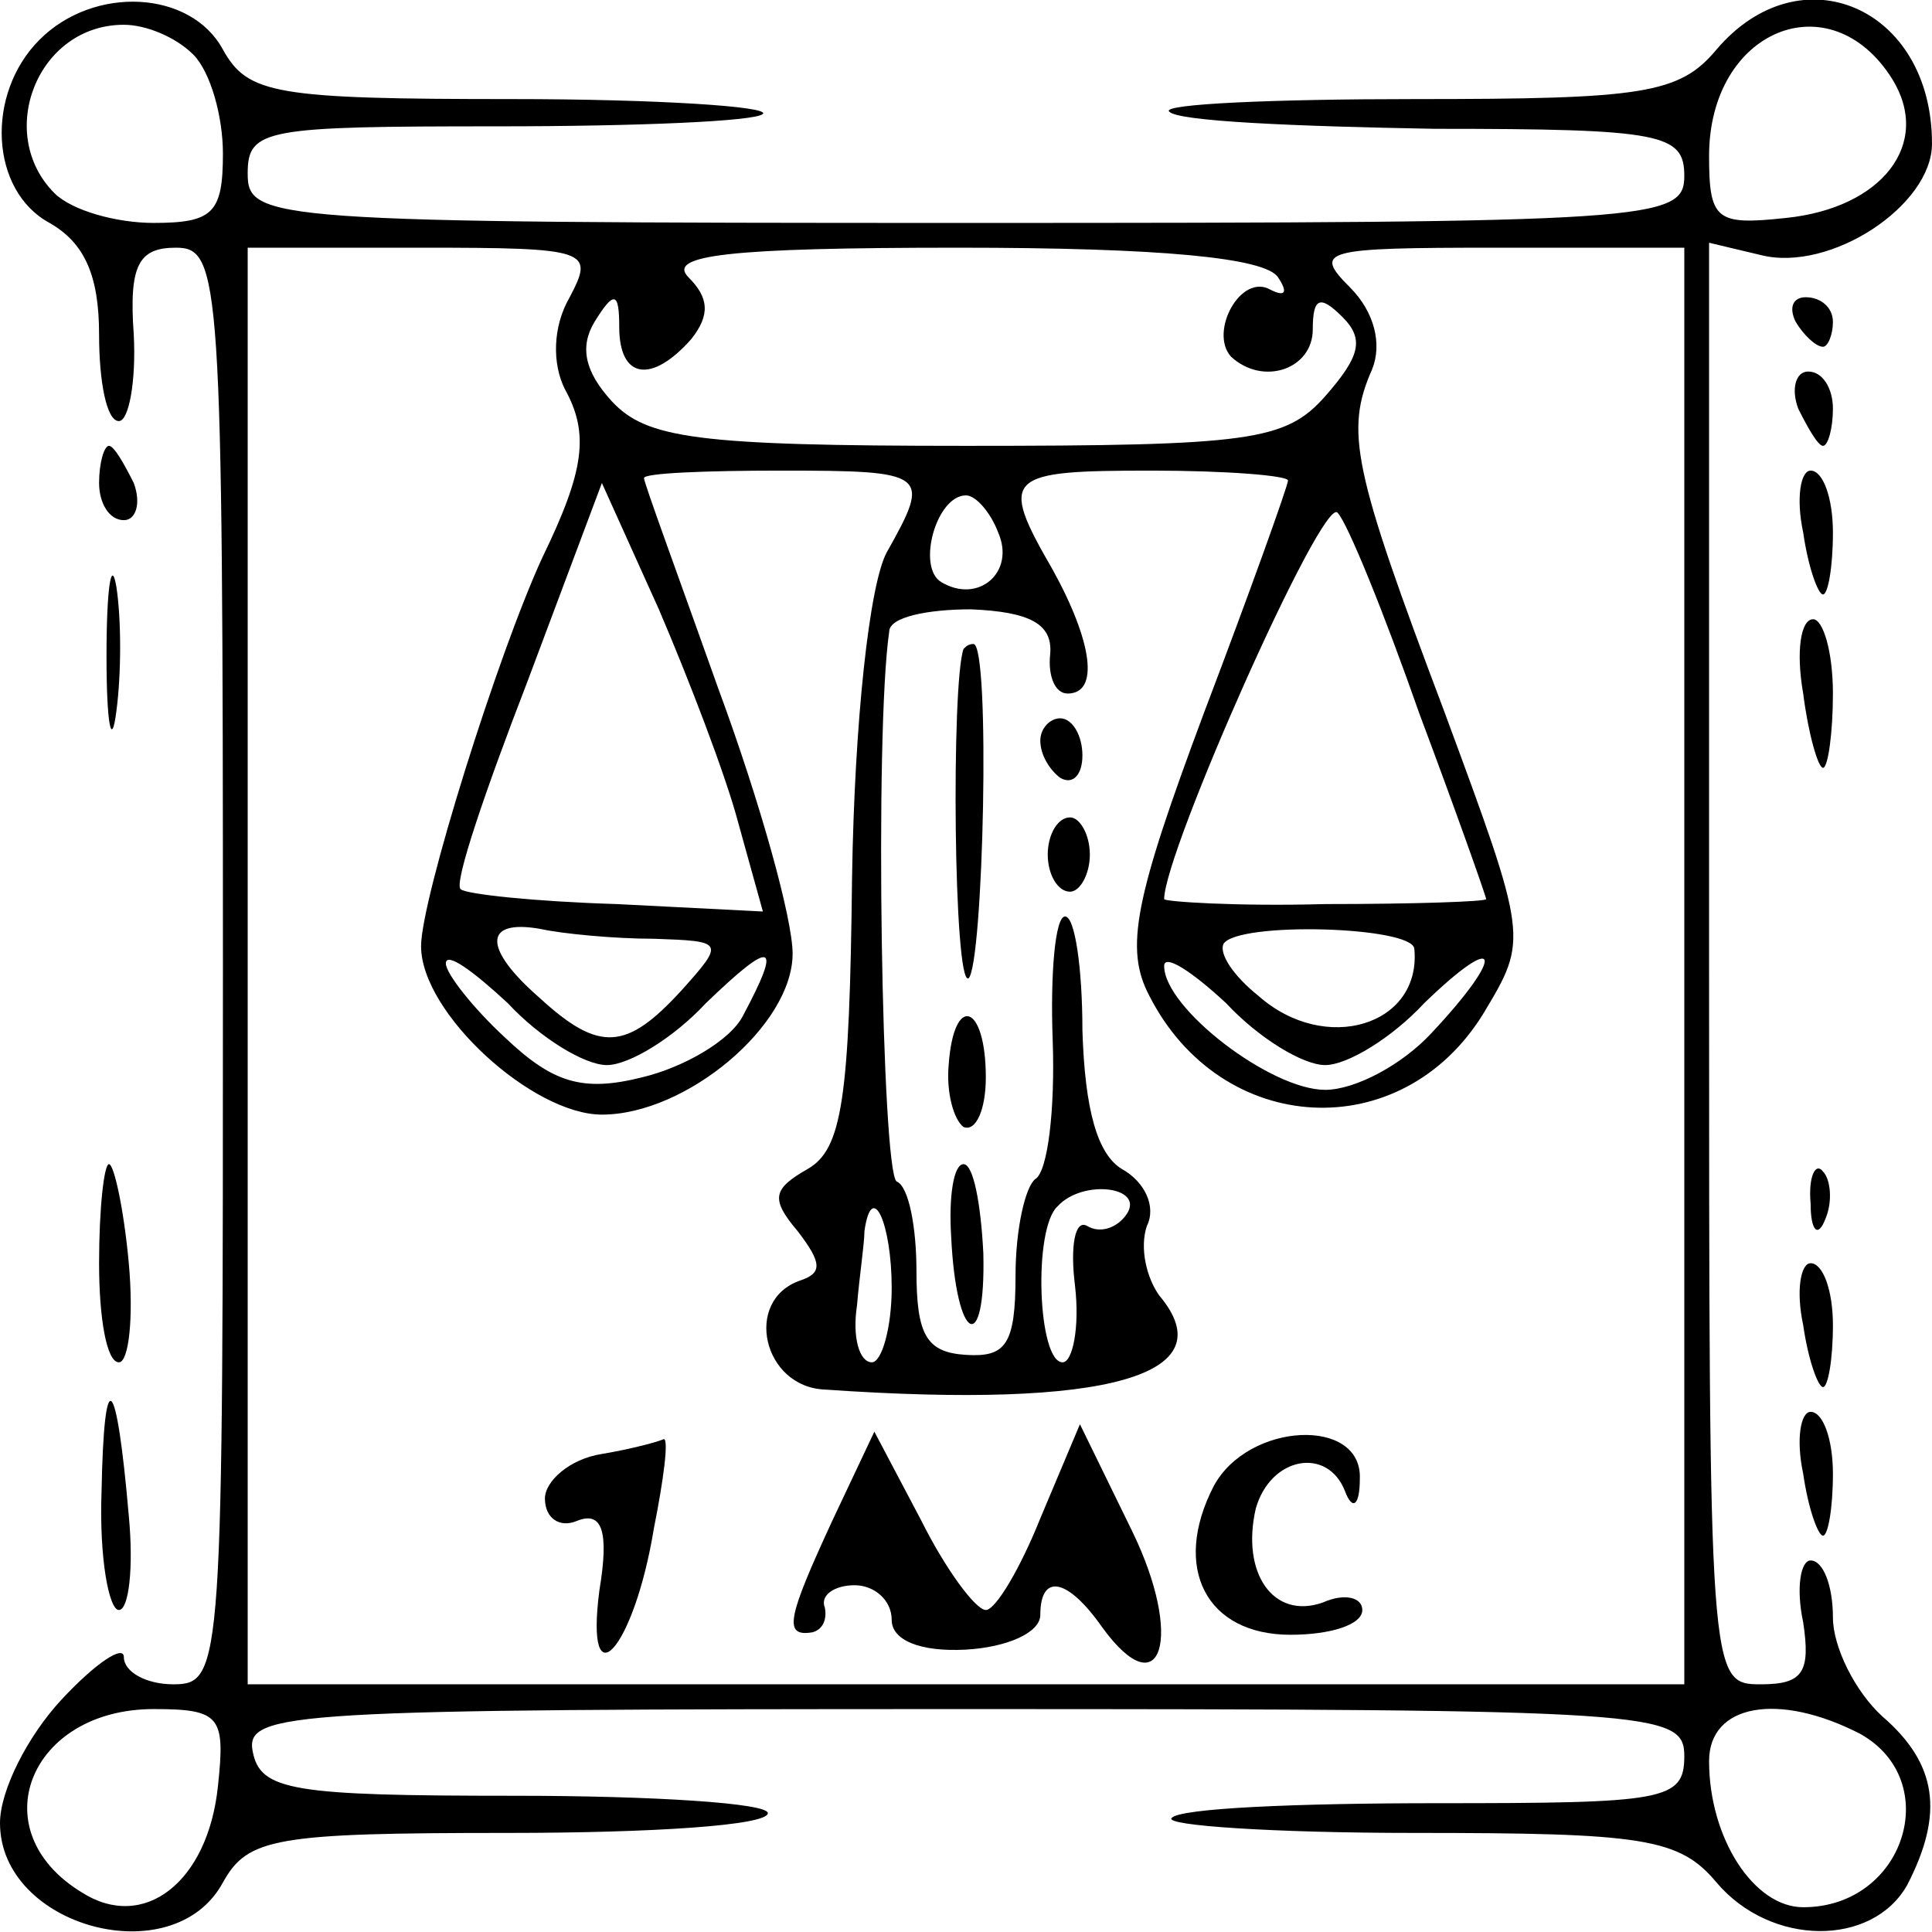 <?xml version="1.0" standalone="no"?>
<!DOCTYPE svg PUBLIC "-//W3C//DTD SVG 20010904//EN"
 "http://www.w3.org/TR/2001/REC-SVG-20010904/DTD/svg10.dtd">
<svg version="1.0" xmlns="http://www.w3.org/2000/svg"
 width="78pt" height="78pt" viewBox="0 0 78 78"
 preserveAspectRatio="xMidYMid meet">
<g transform="translate(0,78) scale(0.1,-0.1)"
fill="#000000" stroke="none">
<path d="M16 764 c-22 -22 -20 -61 4 -74 14 -8 20 -21 20 -45 0 -19 3 -35 8
-35 4 0 7 16 6 35 -2 28 2 35 17 35 18 0 19 -12 19 -290 0 -283 0 -290 -20
-290 -11 0 -20 5 -20 11 0 5 -11 -2 -25 -17 -14 -15 -25 -37 -25 -50 0 -42 70
-61 90 -24 10 18 21 20 115 20 58 0 105 3 105 8 0 4 -46 7 -102 7 -90 0 -103
2 -106 18 -3 16 16 17 287 17 280 0 291 -1 291 -19 0 -18 -8 -19 -100 -19 -56
0 -104 -2 -107 -6 -3 -3 41 -6 98 -6 92 0 107 -2 122 -20 22 -26 63 -26 77 -1
15 29 12 49 -10 68 -11 10 -20 28 -20 40 0 13 -4 23 -9 23 -4 0 -6 -11 -3 -25
3 -20 0 -25 -17 -25 -21 0 -21 1 -21 291 l0 291 21 -5 c28 -7 69 20 69 45 0
55 -53 78 -87 38 -15 -18 -30 -20 -122 -20 -57 0 -102 -2 -99 -5 3 -4 51 -6
107 -7 92 0 101 -2 101 -19 0 -18 -12 -19 -290 -19 -282 0 -290 1 -290 20 0
18 7 19 101 19 56 0 104 2 107 5 3 3 -43 6 -101 6 -96 0 -107 2 -117 20 -13
24 -52 26 -74 4z m62 -6 c7 -7 12 -25 12 -40 0 -24 -4 -28 -28 -28 -15 0 -33
5 -40 12 -24 24 -7 68 28 68 9 0 21 -5 28 -12z m686 -10 c16 -26 -4 -52 -43
-56 -28 -3 -31 -1 -31 25 0 51 49 71 74 31z m-534 -88 c-7 -12 -7 -27 -2 -37
10 -18 8 -33 -9 -68 -18 -39 -49 -138 -49 -157 0 -27 45 -68 73 -68 34 0 77
36 77 65 0 14 -13 61 -30 107 -16 45 -30 83 -30 85 0 2 25 3 55 3 60 0 61 -1
43 -33 -7 -13 -13 -68 -14 -131 -1 -90 -4 -110 -18 -118 -14 -8 -15 -12 -4
-25 10 -13 10 -17 1 -20 -23 -8 -15 -43 10 -44 115 -8 162 6 135 38 -5 7 -8
19 -5 28 4 8 -1 18 -10 23 -10 6 -15 24 -16 56 0 25 -3 46 -7 46 -4 0 -6 -23
-5 -50 1 -28 -2 -53 -7 -56 -4 -3 -8 -20 -8 -39 0 -28 -4 -33 -20 -32 -16 1
-20 8 -20 34 0 17 -3 34 -8 36 -6 4 -9 181 -3 222 0 6 16 9 33 9 24 -1 33 -6
32 -18 -1 -9 2 -16 7 -16 13 0 10 21 -6 50 -22 38 -19 40 40 40 30 0 55 -2 55
-4 0 -2 -15 -44 -34 -94 -28 -75 -32 -95 -22 -114 29 -57 102 -61 135 -7 18
30 18 30 -16 122 -37 98 -40 113 -29 138 4 10 1 23 -9 33 -15 15 -11 16 59 16
l76 0 0 -290 0 -290 -290 0 -290 0 0 290 0 290 70 0 c68 0 70 -1 60 -20z m286
8 c4 -6 3 -8 -3 -5 -12 7 -25 -17 -16 -27 13 -12 33 -5 33 11 0 13 3 14 12 5
9 -9 7 -16 -7 -32 -16 -18 -30 -20 -145 -20 -109 0 -129 3 -143 18 -11 12 -13
22 -7 32 8 13 10 12 10 -2 0 -21 13 -23 29 -5 8 10 7 17 -1 25 -9 9 16 12 109
12 81 0 124 -4 129 -12z m-218 -220 l10 -36 -59 3 c-33 1 -61 4 -63 6 -3 2 10
40 27 84 l30 80 23 -51 c12 -28 27 -67 32 -86z m105 117 c7 -16 -8 -29 -23
-20 -10 6 -2 35 10 35 4 0 10 -7 13 -15z m170 -73 c15 -40 27 -74 27 -75 0 -1
-29 -2 -65 -2 -36 -1 -65 1 -65 2 0 19 64 163 70 156 4 -4 19 -41 33 -81z
m-309 -91 c28 -1 29 -1 11 -21 -22 -24 -33 -25 -57 -3 -23 20 -23 32 0 28 9
-2 30 -4 46 -4z m307 -4 c3 -31 -36 -43 -63 -19 -10 8 -16 17 -14 21 6 9 76 7
77 -2z m-326 -47 c9 0 27 11 40 25 27 26 31 25 15 -5 -5 -10 -24 -21 -41 -25
-24 -6 -36 -2 -55 16 -13 12 -24 26 -24 30 0 5 11 -3 25 -16 13 -14 31 -25 40
-25z m290 0 c9 0 27 11 40 25 31 30 33 20 3 -12 -12 -13 -31 -23 -43 -23 -22
0 -65 33 -65 50 0 5 11 -2 25 -15 13 -14 31 -25 40 -25z m-80 -60 c-4 -6 -11
-8 -16 -5 -5 3 -7 -8 -5 -24 2 -17 -1 -31 -5 -31 -10 0 -12 54 -2 63 10 11 35
8 28 -3z m-95 -30 c0 -16 -4 -30 -8 -30 -5 0 -8 10 -6 23 1 12 3 25 3 30 3 21
11 3 11 -23z m-272 -201 c-4 -39 -30 -59 -55 -43 -41 25 -21 74 29 74 27 0 29
-3 26 -31z m663 21 c34 -19 18 -70 -23 -70 -20 0 -38 28 -38 59 0 23 28 28 61
11z"/>
<path d="M389 518 c-5 -14 -4 -136 2 -133 6 5 9 135 2 135 -2 0 -3 -1 -4 -2z"/>
<path d="M420 481 c0 -6 4 -12 8 -15 5 -3 9 1 9 9 0 8 -4 15 -9 15 -4 0 -8 -4
-8 -9z"/>
<path d="M423 435 c0 -8 4 -15 9 -15 4 0 8 7 8 15 0 8 -4 15 -8 15 -5 0 -9 -7
-9 -15z"/>
<path d="M383 350 c-1 -11 2 -22 6 -25 5 -2 9 7 9 20 0 30 -13 34 -15 5z"/>
<path d="M384 281 c2 -43 14 -49 13 -7 -1 20 -4 36 -8 36 -4 0 -6 -13 -5 -29z"/>
<path d="M243 193 c-13 -2 -23 -11 -23 -18 0 -8 6 -12 13 -9 10 4 13 -4 9 -28
-6 -46 14 -24 22 25 4 20 6 36 4 36 -2 -1 -13 -4 -25 -6z"/>
<path d="M336 166 c-18 -39 -20 -47 -8 -45 4 1 6 5 5 10 -2 5 4 9 12 9 8 0 15
-6 15 -14 0 -8 11 -13 30 -12 17 1 30 7 30 14 0 17 11 15 25 -5 24 -33 33 -4
12 39 l-21 43 -16 -38 c-8 -20 -18 -37 -22 -37 -4 0 -16 16 -26 36 l-19 36
-17 -36z"/>
<path d="M490 180 c-17 -33 -3 -60 31 -60 16 0 29 4 29 10 0 5 -7 7 -16 3 -20
-7 -33 12 -27 38 6 21 29 25 36 7 3 -8 6 -6 6 5 1 25 -45 23 -59 -3z"/>
<path d="M725 650 c3 -5 8 -10 11 -10 2 0 4 5 4 10 0 6 -5 10 -11 10 -5 0 -7
-4 -4 -10z"/>
<path d="M726 615 c4 -8 8 -15 10 -15 2 0 4 7 4 15 0 8 -4 15 -10 15 -5 0 -7
-7 -4 -15z"/>
<path d="M40 585 c0 -8 4 -15 10 -15 5 0 7 7 4 15 -4 8 -8 15 -10 15 -2 0 -4
-7 -4 -15z"/>
<path d="M728 565 c2 -14 6 -25 8 -25 2 0 4 11 4 25 0 14 -4 25 -9 25 -4 0 -6
-11 -3 -25z"/>
<path d="M43 515 c0 -27 2 -38 4 -22 2 15 2 37 0 50 -2 12 -4 0 -4 -28z"/>
<path d="M728 500 c2 -16 6 -30 8 -30 2 0 4 14 4 30 0 17 -4 30 -8 30 -5 0 -7
-13 -4 -30z"/>
<path d="M40 270 c0 -22 3 -40 8 -40 4 0 6 18 4 40 -2 22 -6 40 -8 40 -2 0 -4
-18 -4 -40z"/>
<path d="M731 294 c0 -11 3 -14 6 -6 3 7 2 16 -1 19 -3 4 -6 -2 -5 -13z"/>
<path d="M728 245 c2 -14 6 -25 8 -25 2 0 4 11 4 25 0 14 -4 25 -9 25 -4 0 -6
-11 -3 -25z"/>
<path d="M41 178 c-1 -27 3 -48 7 -48 4 0 6 17 4 38 -5 58 -10 62 -11 10z"/>
<path d="M728 185 c2 -14 6 -25 8 -25 2 0 4 11 4 25 0 14 -4 25 -9 25 -4 0 -6
-11 -3 -25z"/>
</g>
</svg>
